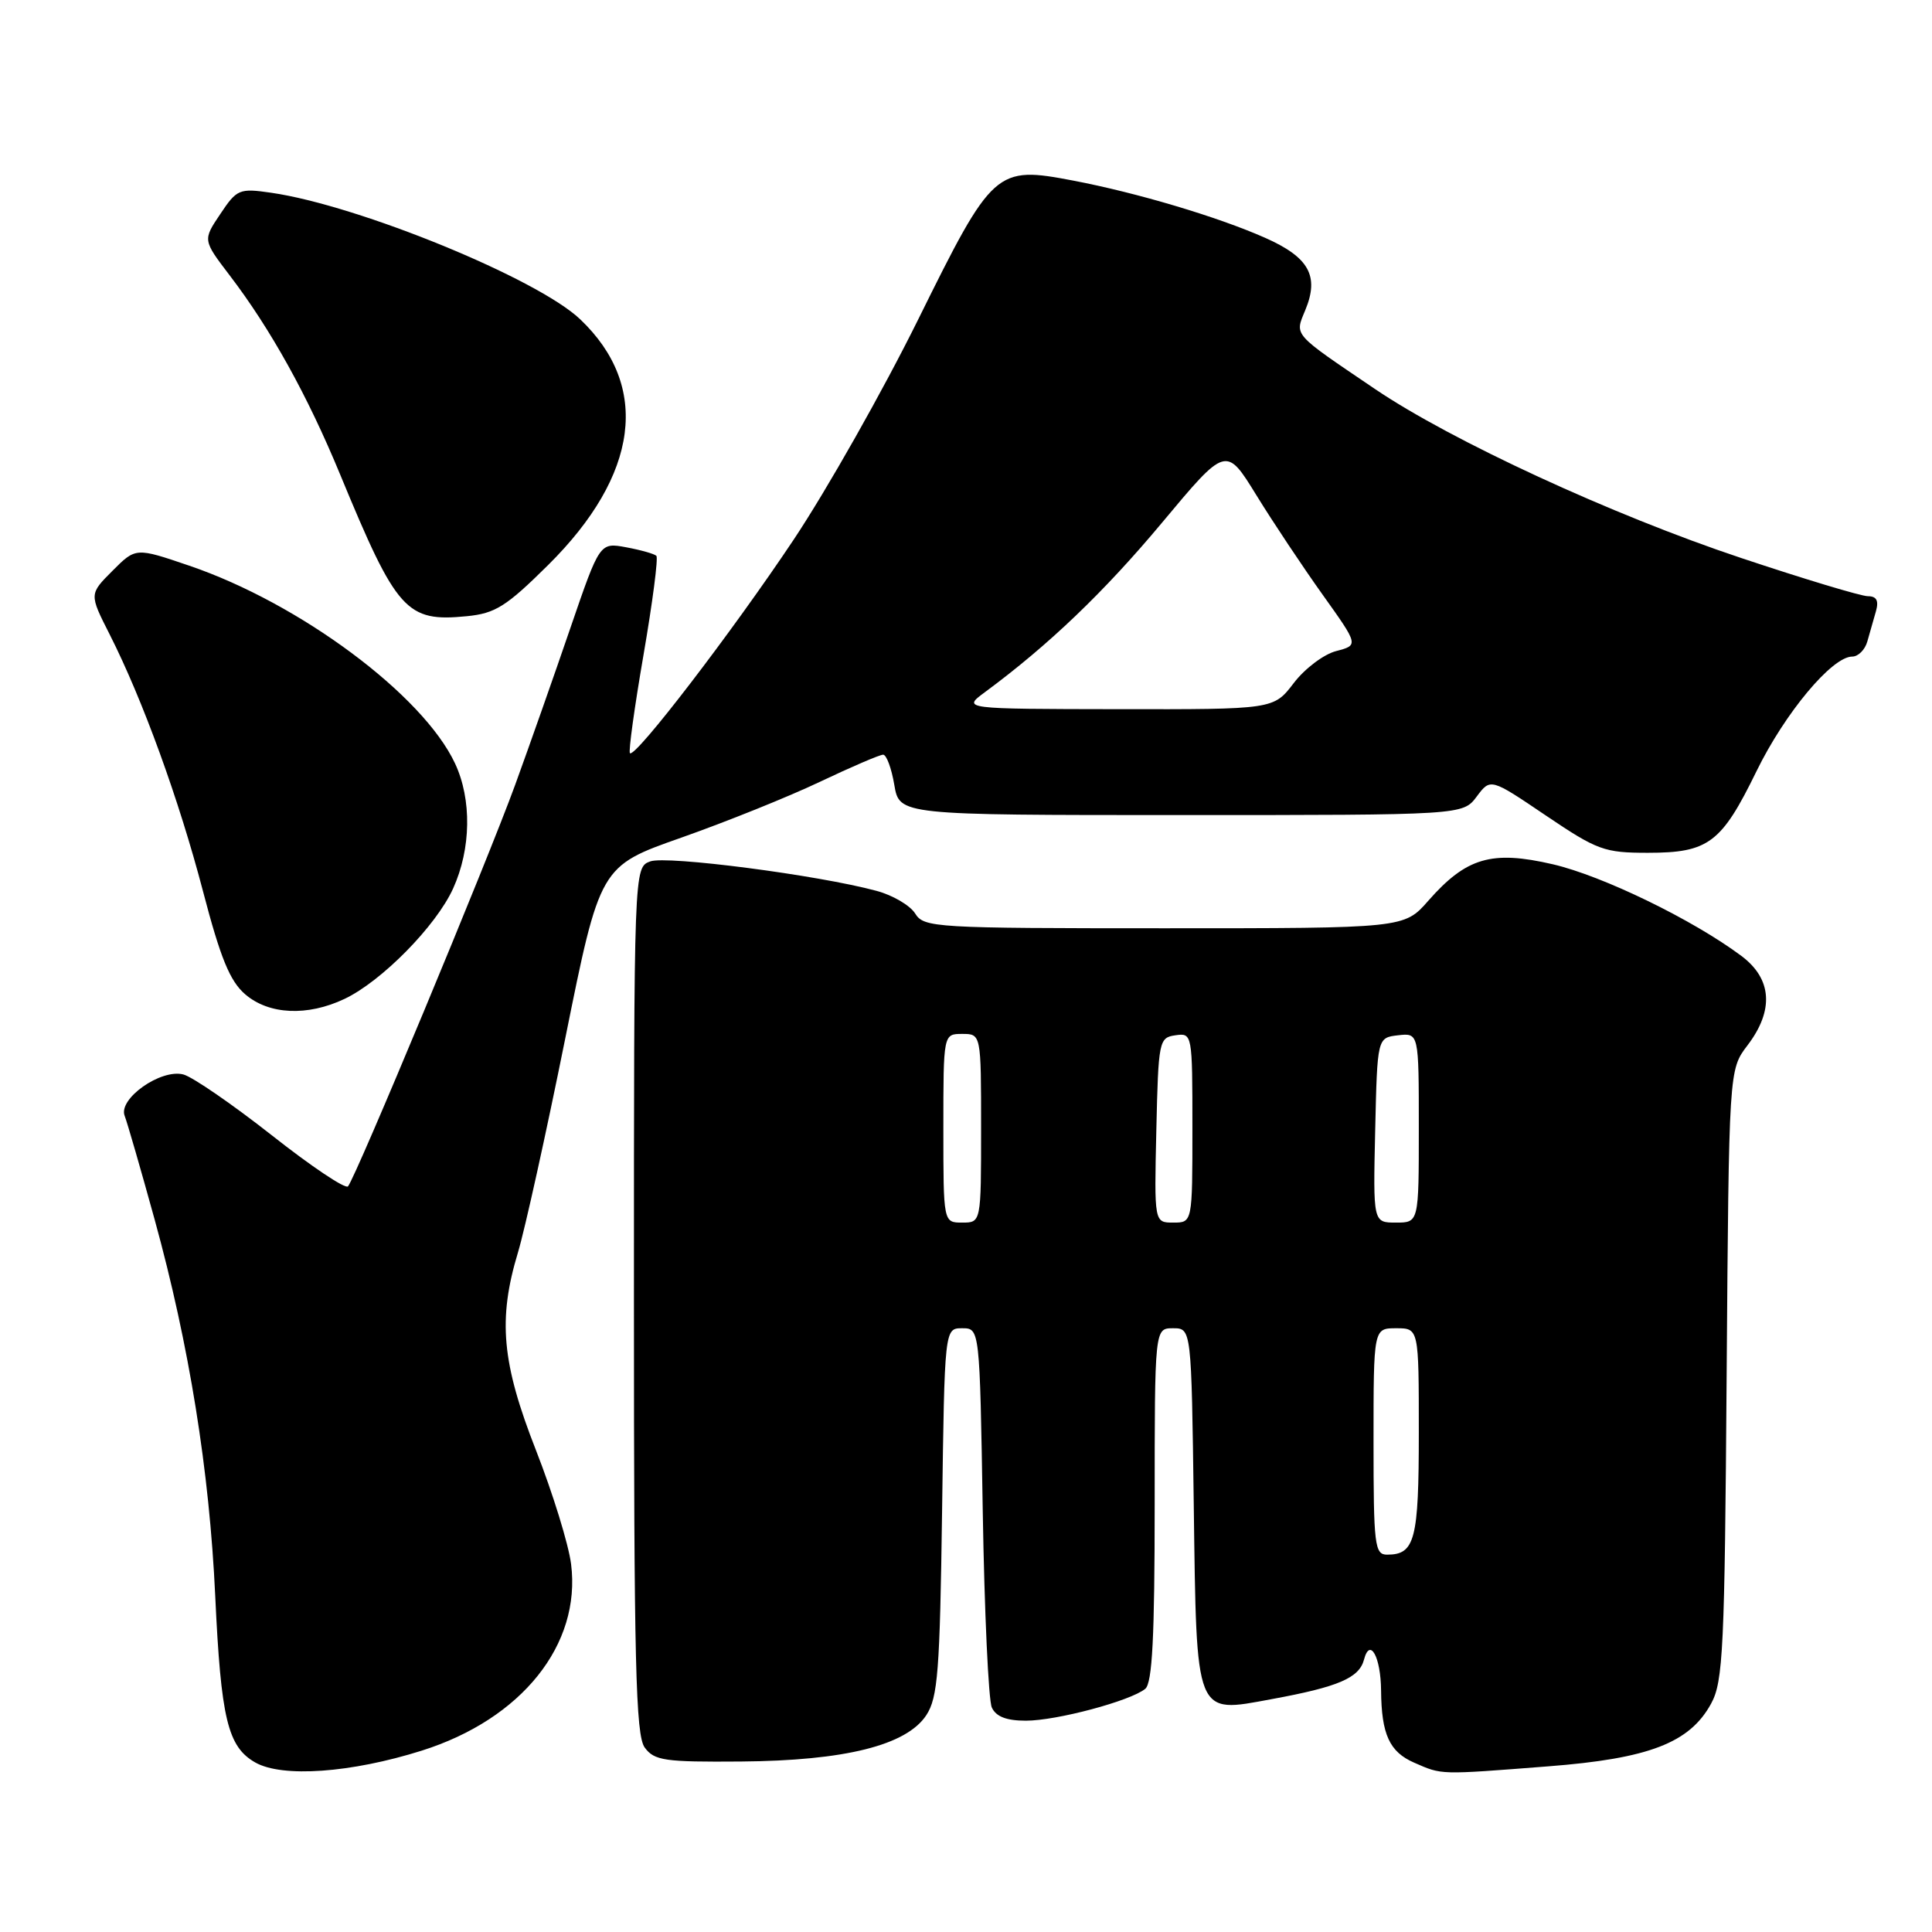 <?xml version="1.0" encoding="UTF-8" standalone="no"?>
<!DOCTYPE svg PUBLIC "-//W3C//DTD SVG 1.1//EN" "http://www.w3.org/Graphics/SVG/1.1/DTD/svg11.dtd" >
<svg xmlns="http://www.w3.org/2000/svg" xmlns:xlink="http://www.w3.org/1999/xlink" version="1.1" viewBox="0 0 256 256">
 <g >
 <path fill="currentColor"
d=" M 55.88 231.97 C 69.13 227.79 77.03 217.92 75.67 207.24 C 75.34 204.63 73.25 197.87 71.04 192.22 C 66.48 180.60 65.95 174.83 68.64 165.93 C 69.54 162.94 72.36 150.21 74.89 137.64 C 79.50 114.78 79.50 114.78 90.28 110.99 C 96.21 108.90 104.47 105.58 108.63 103.60 C 112.80 101.62 116.57 100.00 117.02 100.00 C 117.46 100.00 118.13 101.80 118.50 104.00 C 119.18 108.00 119.18 108.00 156.50 108.00 C 193.83 108.00 193.83 108.00 195.67 105.55 C 197.50 103.10 197.50 103.10 204.82 108.05 C 211.65 112.66 212.57 113.00 218.35 113.00 C 226.39 113.00 228.10 111.71 232.74 102.20 C 236.51 94.48 242.75 87.00 245.43 87.00 C 246.22 87.00 247.12 86.10 247.43 85.00 C 247.74 83.90 248.26 82.10 248.57 81.00 C 248.97 79.59 248.66 79.00 247.50 79.00 C 246.61 79.00 239.04 76.72 230.69 73.93 C 213.68 68.26 192.30 58.39 182.20 51.55 C 171.17 44.08 171.55 44.51 172.95 41.11 C 174.84 36.57 173.46 34.09 167.61 31.50 C 161.32 28.72 150.71 25.56 142.26 23.94 C 131.95 21.97 131.56 22.31 121.66 42.34 C 116.99 51.78 109.57 64.90 105.17 71.50 C 97.02 83.72 84.16 100.49 83.47 99.80 C 83.26 99.59 84.07 93.72 85.27 86.77 C 86.47 79.81 87.24 73.90 86.97 73.65 C 86.71 73.39 84.92 72.88 82.98 72.52 C 79.47 71.87 79.47 71.87 75.59 83.18 C 73.46 89.41 70.16 98.78 68.26 104.00 C 64.57 114.14 47.13 156.03 46.11 157.20 C 45.77 157.59 41.22 154.54 36.00 150.42 C 30.77 146.31 25.51 142.69 24.29 142.37 C 21.30 141.60 15.63 145.60 16.52 147.86 C 16.87 148.76 18.66 154.96 20.50 161.63 C 25.07 178.23 27.75 194.86 28.52 211.50 C 29.28 227.75 30.17 231.46 33.83 233.54 C 37.42 235.57 46.52 234.92 55.88 231.97 Z  M 205.14 234.05 C 218.50 233.02 223.89 230.94 226.73 225.74 C 228.33 222.82 228.53 218.53 228.79 182.13 C 229.09 141.75 229.09 141.75 231.54 138.53 C 235.09 133.88 234.81 129.71 230.75 126.67 C 224.33 121.87 212.35 116.05 205.75 114.52 C 197.65 112.64 194.29 113.63 189.26 119.35 C 186.06 123.00 186.06 123.00 154.27 123.00 C 123.80 123.00 122.43 122.92 121.26 121.04 C 120.59 119.97 118.28 118.61 116.13 118.04 C 108.40 115.95 88.31 113.34 86.16 114.14 C 84.00 114.94 84.00 114.94 84.00 172.28 C 84.00 220.36 84.23 229.93 85.43 231.56 C 86.70 233.29 88.06 233.49 98.18 233.41 C 111.97 233.30 120.12 231.26 122.74 227.27 C 124.27 224.94 124.54 221.43 124.83 200.30 C 125.16 176.00 125.16 176.00 127.49 176.00 C 129.82 176.00 129.82 176.00 130.22 200.25 C 130.44 213.59 130.98 225.29 131.42 226.25 C 131.97 227.46 133.36 228.00 135.93 228.00 C 140.00 228.00 149.77 225.39 151.75 223.78 C 152.69 223.01 153.00 216.87 153.00 199.38 C 153.00 176.00 153.00 176.00 155.43 176.00 C 157.87 176.00 157.87 176.00 158.18 199.47 C 158.56 227.71 158.29 227.03 168.47 225.15 C 177.36 223.52 180.10 222.34 180.74 219.90 C 181.52 216.92 182.96 219.54 183.00 224.00 C 183.05 229.82 184.11 232.14 187.40 233.57 C 191.12 235.19 190.60 235.18 205.14 234.05 Z  M 45.65 132.36 C 50.57 130.03 57.79 122.69 60.04 117.73 C 62.43 112.46 62.53 105.93 60.29 101.15 C 56.04 92.08 39.74 79.95 25.09 74.96 C 17.99 72.54 17.99 72.54 14.91 75.63 C 11.82 78.72 11.82 78.72 14.52 84.04 C 18.90 92.69 23.71 105.93 26.90 118.10 C 29.22 126.97 30.46 130.00 32.49 131.75 C 35.64 134.46 40.74 134.69 45.65 132.36 Z  M 72.63 74.87 C 84.68 62.93 86.21 51.17 76.87 42.30 C 71.19 36.90 47.51 27.21 35.93 25.54 C 31.71 24.93 31.39 25.06 29.19 28.36 C 26.87 31.81 26.87 31.81 30.42 36.47 C 35.87 43.61 40.75 52.40 45.09 62.92 C 52.57 81.03 53.84 82.44 61.86 81.65 C 65.63 81.28 67.09 80.36 72.63 74.87 Z  M 130.50 91.72 C 138.93 85.50 146.32 78.43 153.98 69.25 C 162.46 59.09 162.46 59.09 166.48 65.62 C 168.69 69.21 172.65 75.15 175.27 78.82 C 180.03 85.49 180.03 85.49 177.05 86.27 C 175.41 86.69 172.88 88.60 171.42 90.52 C 168.76 94.00 168.76 94.00 148.13 93.97 C 127.50 93.94 127.50 93.94 130.50 91.72 Z  M 182.00 191.00 C 182.00 176.00 182.00 176.00 185.00 176.00 C 188.00 176.00 188.00 176.00 188.00 189.80 C 188.00 204.05 187.49 206.00 183.80 206.00 C 182.15 206.00 182.00 204.78 182.00 191.00 Z  M 125.00 149.50 C 125.00 137.00 125.00 137.00 127.50 137.00 C 130.00 137.00 130.00 137.00 130.00 149.50 C 130.00 162.00 130.00 162.00 127.50 162.00 C 125.00 162.00 125.00 162.00 125.00 149.50 Z  M 153.22 149.75 C 153.49 137.91 153.57 137.49 155.75 137.18 C 157.98 136.86 158.00 136.97 158.00 149.43 C 158.00 162.00 158.00 162.00 155.47 162.00 C 152.94 162.00 152.94 162.00 153.22 149.75 Z  M 182.22 149.75 C 182.50 137.50 182.50 137.50 185.25 137.18 C 188.00 136.87 188.00 136.87 188.00 149.43 C 188.00 162.00 188.00 162.00 184.97 162.00 C 181.94 162.00 181.94 162.00 182.22 149.75 Z "/>
</g>
</svg>